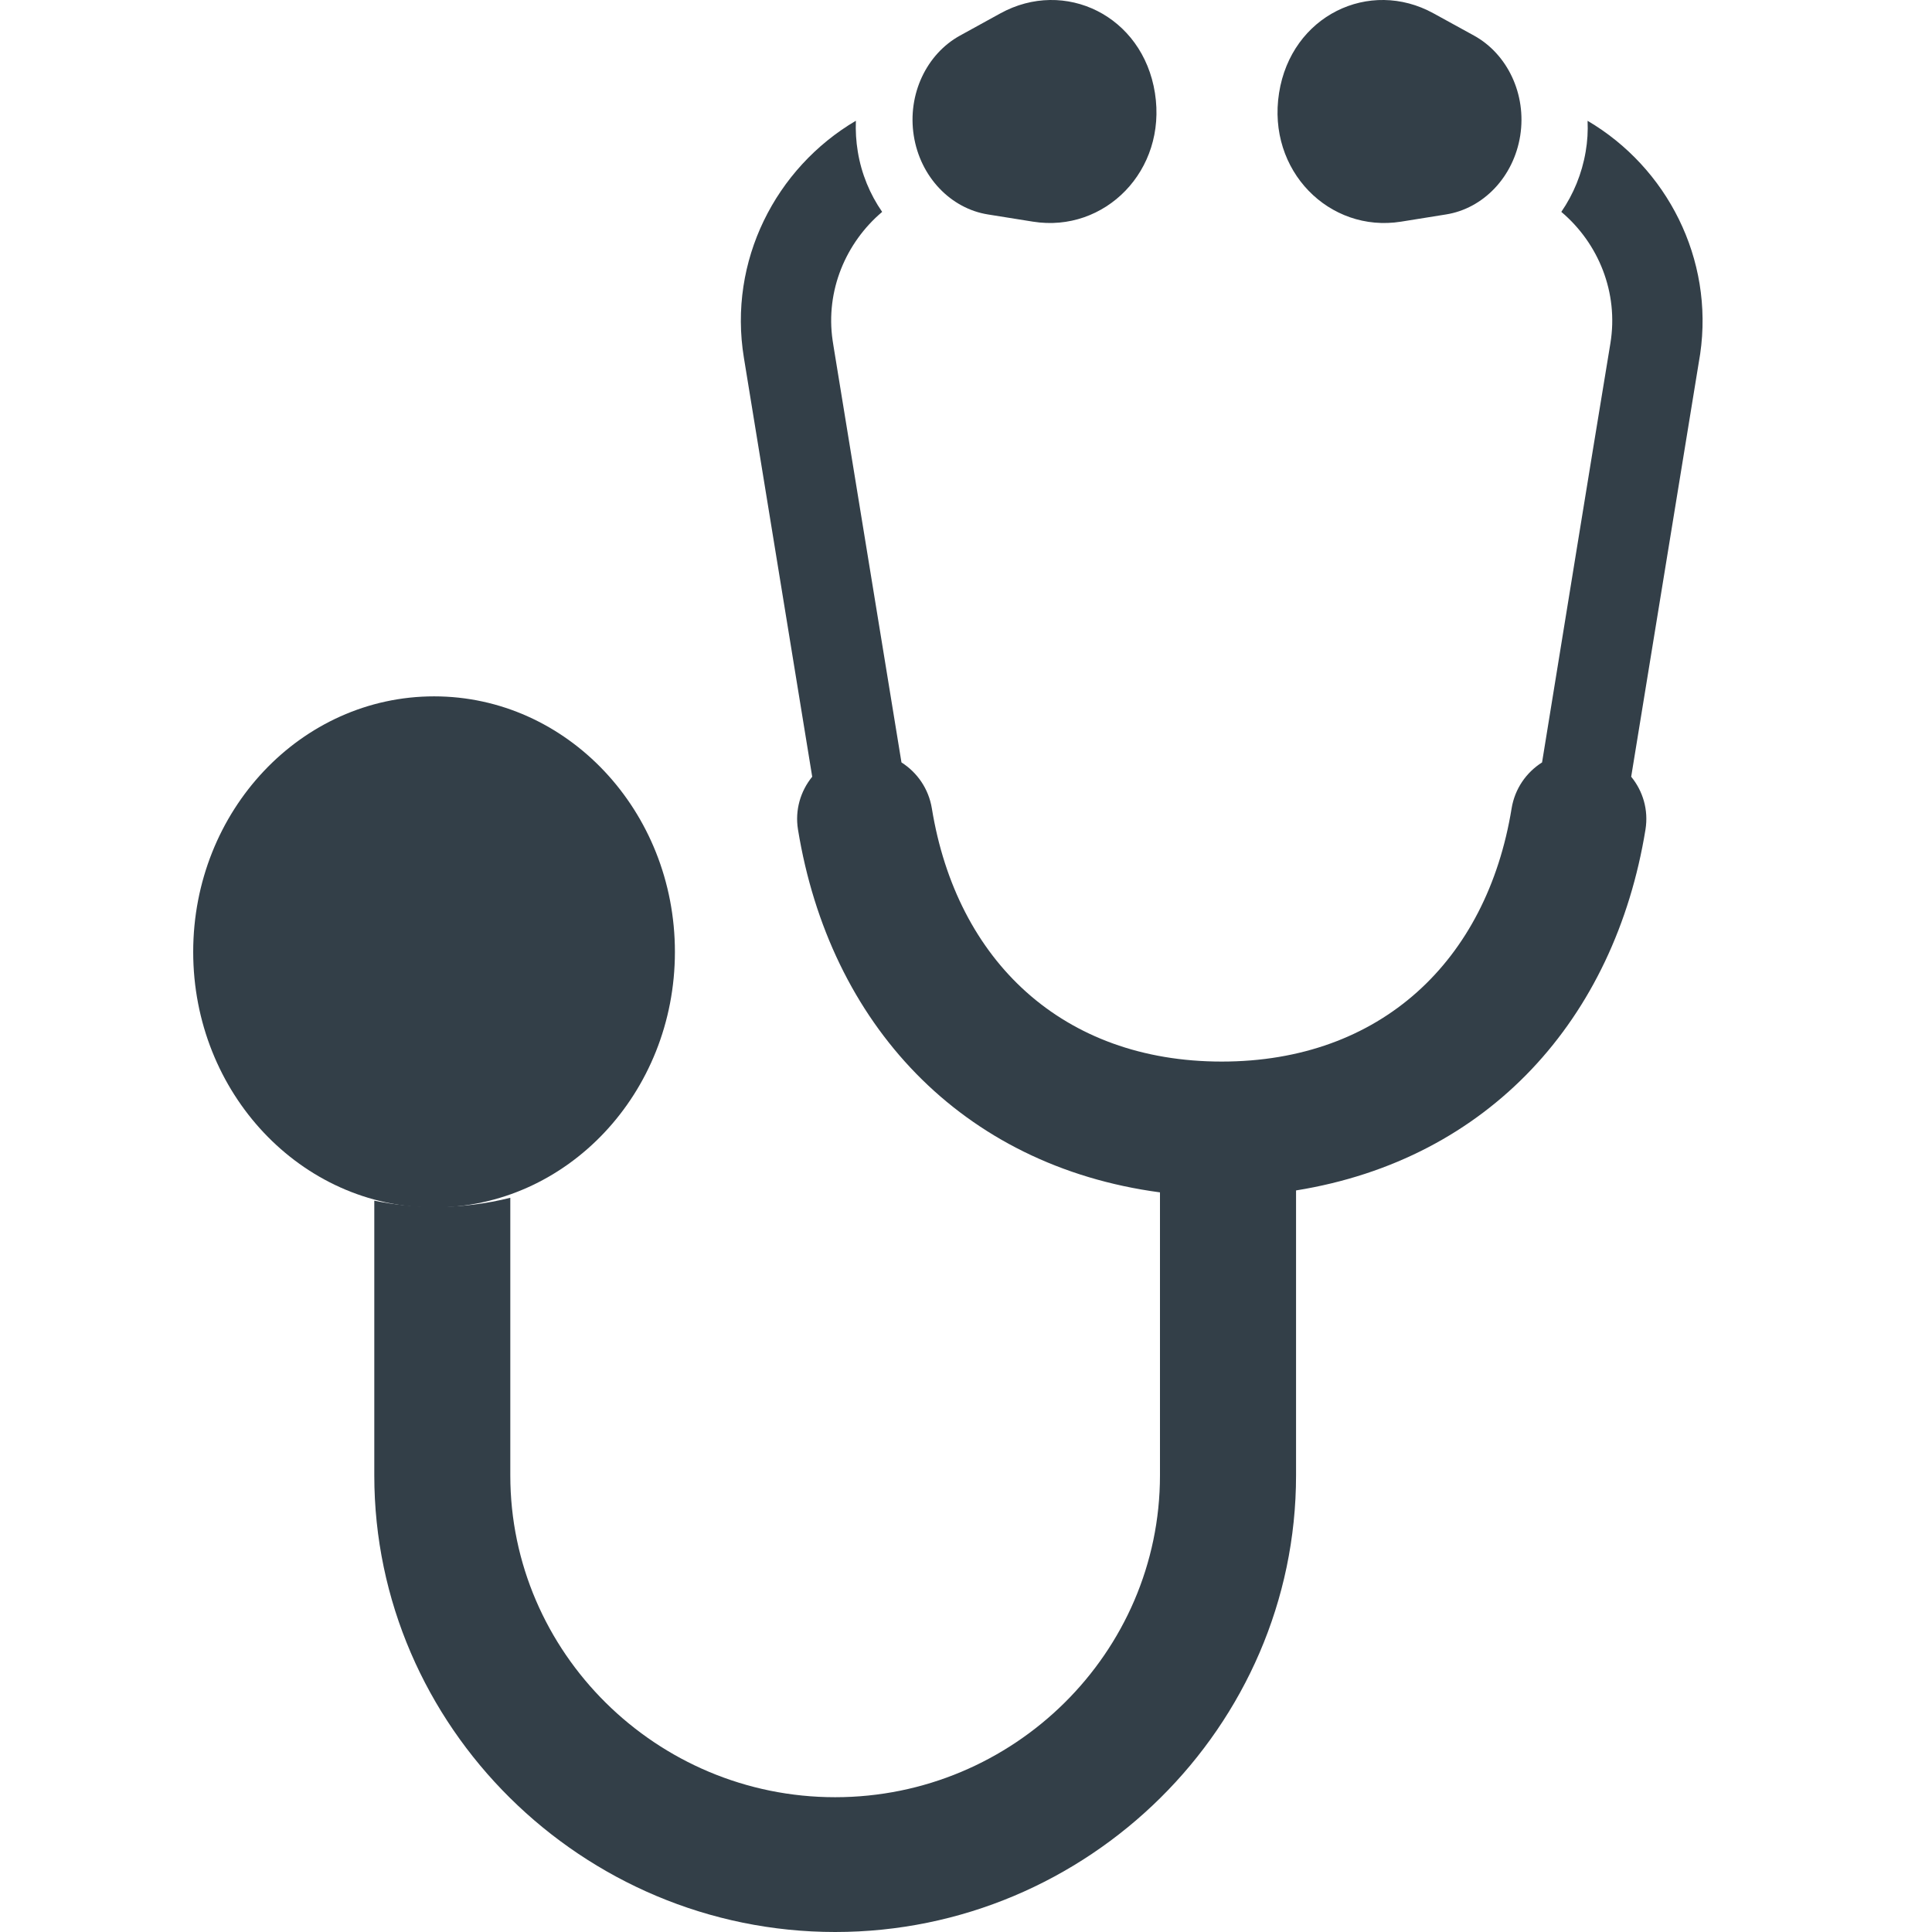<svg width="30" height="30" viewBox="0 0 30 30" fill="none" xmlns="http://www.w3.org/2000/svg">
<g clip-path="url(#clip0)">
<path d="M24.652 1.876C25.884 2.601 26.616 4.018 26.4 5.498L26.381 5.613L25.329 12.061C25.511 12.283 25.6 12.576 25.551 12.881C25.073 15.818 23.123 18.002 20.125 18.485V22.91C20.125 26.806 16.897 30 12.969 30C9.039 30 5.812 26.806 5.812 22.91V18.644C6.125 18.708 6.444 18.741 6.769 18.741C7.163 18.741 7.55 18.693 7.924 18.599V22.91C7.924 25.66 10.194 27.907 12.968 27.907C15.743 27.907 18.012 25.661 18.012 22.91V18.515C14.923 18.102 12.882 15.894 12.391 12.88C12.342 12.577 12.431 12.283 12.612 12.061L11.551 5.554C11.305 4.054 12.042 2.61 13.29 1.875C13.284 2.034 13.293 2.194 13.32 2.356C13.376 2.698 13.508 3.016 13.698 3.29C13.133 3.769 12.816 4.514 12.929 5.287L12.945 5.389L13.998 11.839C14.242 11.994 14.42 12.247 14.47 12.554C14.856 14.923 16.504 16.484 18.971 16.484C21.438 16.484 23.086 14.923 23.472 12.554C23.522 12.247 23.7 11.994 23.945 11.839C24.298 9.67 24.648 7.5 25.006 5.332C25.136 4.542 24.82 3.776 24.244 3.29C24.433 3.015 24.564 2.698 24.622 2.356C24.65 2.195 24.659 2.034 24.652 1.876V1.876Z" fill="#333F48"/>
<path fill-rule="evenodd" clip-rule="evenodd" d="M23.606 2.106C23.707 1.463 23.406 0.838 22.889 0.553L22.261 0.208C21.264 -0.342 20.049 0.242 19.861 1.445C19.672 2.65 20.642 3.619 21.755 3.442L22.453 3.33C23.03 3.239 23.504 2.75 23.606 2.106ZM6.741 10.813C8.805 10.813 10.48 12.589 10.48 14.781C10.48 16.972 8.805 18.75 6.74 18.75C4.675 18.75 3 16.972 3 14.781C3 12.589 4.675 10.813 6.741 10.813V10.813ZM14.189 2.106C14.088 1.463 14.389 0.838 14.906 0.553L15.533 0.208C16.532 -0.342 17.745 0.242 17.934 1.445C18.123 2.65 17.153 3.619 16.041 3.442L15.341 3.33C14.766 3.239 14.29 2.75 14.189 2.106V2.106Z" fill="#333F48"/>
</g>
<defs>
<clipPath id="clip0">
<rect width="30" height="30" fill="white"/>
</clipPath>
</defs>
</svg>
